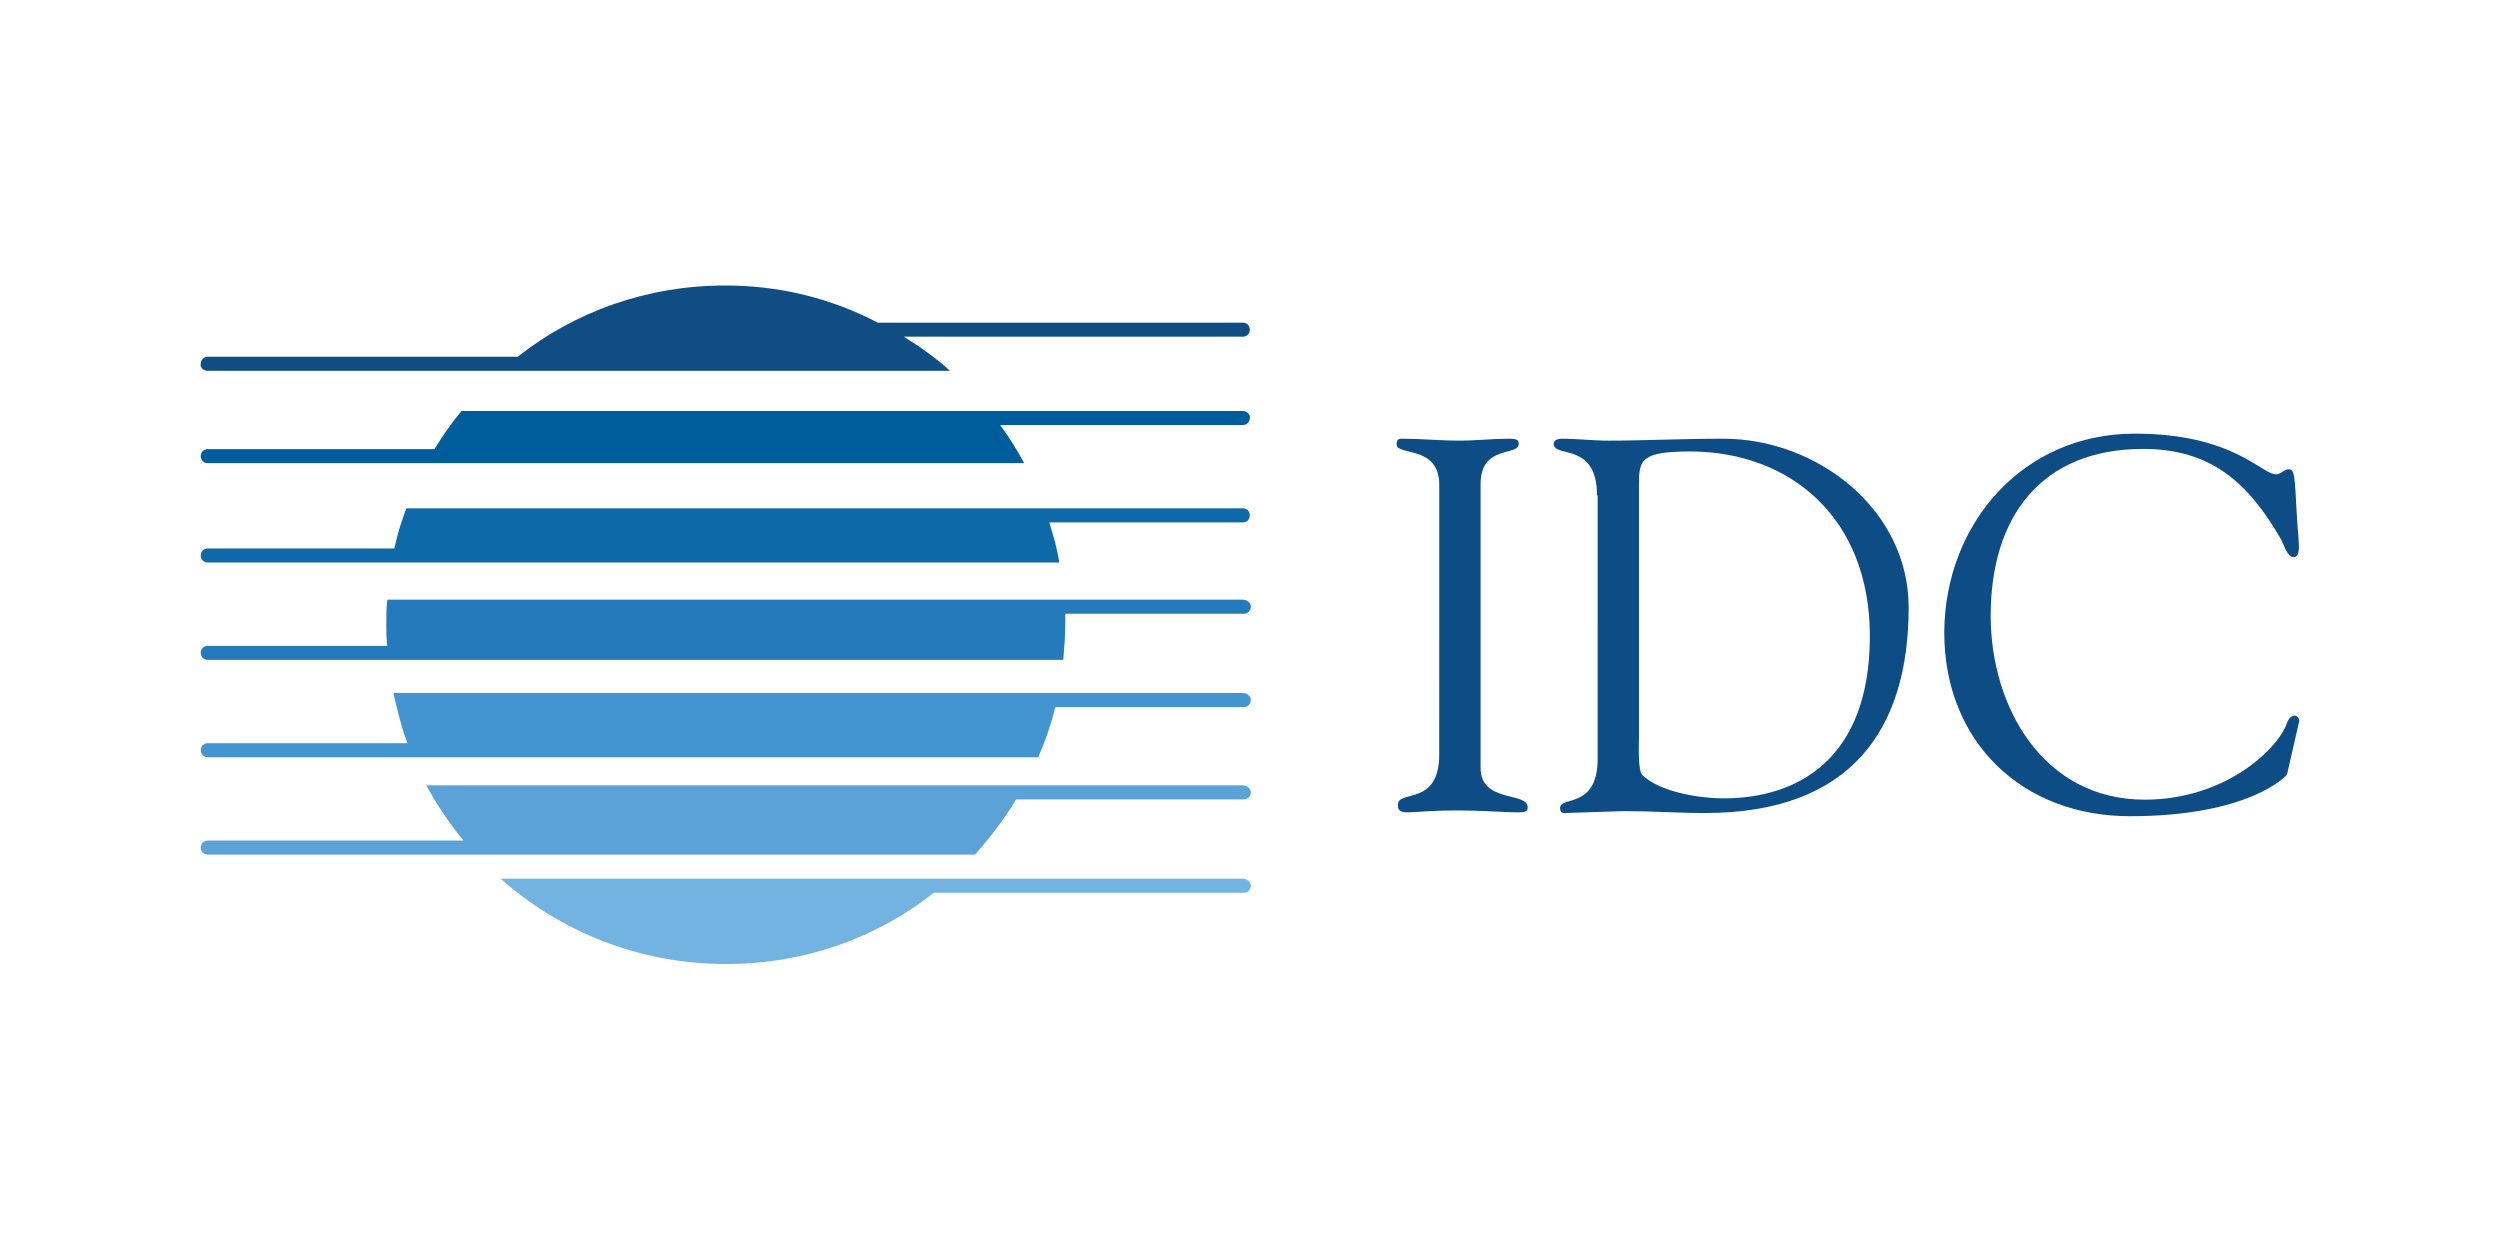 <?xml version="1.0" encoding="UTF-8" standalone="no"?>
<!-- Generator: Adobe Illustrator 19.0.0, SVG Export Plug-In . SVG Version: 6.00 Build 0)  -->

<svg
   xmlns:dc="http://purl.org/dc/elements/1.1/"
   xmlns:cc="http://creativecommons.org/ns#"
   xmlns:rdf="http://www.w3.org/1999/02/22-rdf-syntax-ns#"
   xmlns:svg="http://www.w3.org/2000/svg"
   xmlns="http://www.w3.org/2000/svg"
   xmlns:sodipodi="http://sodipodi.sourceforge.net/DTD/sodipodi-0.dtd"
   xmlns:inkscape="http://www.inkscape.org/namespaces/inkscape"
   version="1.1"
   x="0px"
   y="0px"
   viewBox="0 0 120 60"
   xml:space="preserve"
   id="svg146"
   sodipodi:docname="idc-ar21.svg"
   width="120"
   height="60"
   inkscape:version="0.92.3 (2405546, 2018-03-11)"><defs
   id="defs150">
	
	

		
		
		
		
		
		
		
		
		
		
	
		
		
		
		
		
		
		
		
		
		
	
			
			
			
			
			
			
			
			
			
			
			
			
			
			
			
			
		
			
			
			
		
			
			
		
			
			
			
			
			
			
			
			
			
			
			
			
			
			
			
			
		
			
			
			
		
			
			
		</defs><sodipodi:namedview
   pagecolor="#ffffff"
   bordercolor="#666666"
   borderopacity="1"
   objecttolerance="10"
   gridtolerance="10"
   guidetolerance="10"
   inkscape:pageopacity="0"
   inkscape:pageshadow="2"
   inkscape:window-width="1920"
   inkscape:window-height="1001"
   id="namedview148"
   showgrid="false"
   inkscape:zoom="4.2745318"
   inkscape:cx="63.712258"
   inkscape:cy="14.605496"
   inkscape:window-x="-9"
   inkscape:window-y="-9"
   inkscape:window-maximized="1"
   inkscape:current-layer="svg146" />
<style
   type="text/css"
   id="style2">
	.st0{fill:#257ABC;}
	.st1{fill:#0D4C85;}
	.st2{fill:#005D9C;}
	.st3{fill:#0D69A7;}
	.st4{fill:#247ABA;}
	.st5{fill:#4395D1;}
	.st6{fill:#5AA2D7;}
	.st7{fill:#72B3E2;}
	.st8{fill:#104D83;}
	.st9{fill:#2379BB;}
</style>
<g
   id="g1193"
   transform="translate(1.931)"><g
     transform="matrix(0.56,0,0,0.56,43.58,11.646)"
     id="g1170"><path
       style="fill:#0d4c85;stroke-width:0.545"
       inkscape:connector-curvature="0"
       id="path86"
       d="m 42.095,20.682 c -0.055,-3.328 -3.653,-2.401 -3.653,-3.383 0,-0.382 0.109,-0.491 0.436,-0.491 1.69,0 3.326,0.164 4.961,0.164 1.417,0 2.78,-0.164 4.198,-0.164 0.709,0 0.872,0.109 0.872,0.436 0,1.091 -3.271,0.055 -3.271,3.437 v 24.334 c 0,3.055 4.034,2.019 4.034,3.383 0,0.327 -0.109,0.436 -0.927,0.436 -1.036,0 -2.999,-0.164 -4.907,-0.164 -2.78,0 -3.707,0.164 -4.362,0.164 -0.818,0 -0.927,-0.218 -0.927,-0.655 0,-1.309 3.544,0.164 3.544,-4.31 z"
       class="st1" /><path
       style="fill:#0d4c85;stroke-width:0.545"
       inkscape:connector-curvature="0"
       id="path88"
       d="m 55.616,21.664 c 0,-4.638 -3.707,-3.165 -3.707,-4.419 0,-0.327 0.382,-0.436 0.654,-0.436 1.417,0 2.726,0.164 4.089,0.164 2.999,0 5.943,-0.164 9.813,-0.164 8.014,0 15.865,6.056 15.865,14.459 0,10.421 -4.907,17.623 -17.446,17.623 -2.29,0 -4.634,-0.164 -6.924,-0.164 -0.382,0 -4.743,0.164 -5.07,0.164 -0.382,0 -0.436,-0.164 -0.436,-0.436 0,-1.037 3.217,0.109 3.217,-4.201 V 21.664 Z m 3.598,20.624 c 0,0.709 -0.109,2.892 0.273,3.328 1.472,1.473 4.907,2.019 6.978,2.019 6.433,0 12.539,-3.437 12.539,-13.913 0,-10.039 -6.706,-15.768 -15.32,-15.823 -4.307,0 -4.471,0.709 -4.471,2.837 z"
       class="st1" /><path
       style="fill:#0d4c85;stroke-width:0.545"
       inkscape:connector-curvature="0"
       id="path90"
       d="m 101.684,16.372 c 8.505,0 10.849,3.492 12.158,3.492 0.382,0 0.654,-0.436 1.09,-0.436 0.491,0 0.491,0.709 0.654,3.656 0.109,2.401 0.491,3.874 -0.273,3.874 -0.545,0 -0.872,-1.2 -1.036,-1.473 -2.78,-4.856 -5.997,-7.802 -11.831,-7.802 -8.832,0 -13.085,5.893 -13.085,14.295 0,7.857 4.525,15.768 13.194,15.768 7.088,0 11.558,-4.529 12.212,-6.602 0.109,-0.327 0.382,-0.6 0.654,-0.6 0.218,0 0.436,0.273 0.382,0.491 l -1.036,4.529 c -0.054,0.164 -3.271,3.601 -13.466,3.601 -9.268,0 -15.92,-6.384 -15.92,-15.768 0.055,-9.33 6.76,-17.023 16.301,-17.023 z"
       class="st1" /></g><g
     transform="matrix(0.883,0,0,0.883,31.482,0.163)"
     id="g1179"><path
       class="st2"
       d="M 29.719,22.156 H 15.926 v 0 h -28.677 c -0.545,0.655 -1.036,1.364 -1.472,2.073 h -12.321 c -0.218,0 -0.382,0.164 -0.382,0.382 0,0.218 0.164,0.382 0.382,0.382 H 1.26 c 0,0 0.055,0 0.055,0 H 17.834 C 17.452,24.283 17.016,23.574 16.525,22.919 h 13.194 c 0.218,0 0.382,-0.164 0.382,-0.382 0.055,-0.164 -0.164,-0.382 -0.382,-0.382 z"
       id="path94"
       inkscape:connector-curvature="0"
       style="fill:#005d9c;stroke-width:0.545" /><path
       class="st3"
       d="M 29.719,27.448 H 18.924 v 0 h -34.674 c -0.273,0.709 -0.491,1.419 -0.654,2.182 h -10.141 c -0.218,0 -0.382,0.164 -0.382,0.382 0,0.218 0.164,0.382 0.382,0.382 H 1.26 c 0,0 0,0 0.055,0 H 19.742 c -0.109,-0.764 -0.327,-1.473 -0.545,-2.182 h 10.522 c 0.218,0 0.382,-0.164 0.382,-0.382 0,-0.218 -0.164,-0.382 -0.382,-0.382 z"
       id="path96"
       inkscape:connector-curvature="0"
       style="fill:#0d69a7;stroke-width:0.545" /><path
       class="st4"
       d="M 29.719,32.413 H 1.914 c 0,0 -0.055,0 -0.055,0 H -16.786 c -0.055,0.436 -0.055,0.928 -0.055,1.364 0,0.382 0,0.764 0.055,1.146 h -9.759 c -0.218,0 -0.382,0.164 -0.382,0.382 0,0.218 0.164,0.382 0.382,0.382 h 9.813 v 0 h 36.691 c 0.055,-0.655 0.109,-1.309 0.109,-1.964 0,-0.164 0,-0.382 0,-0.546 h 9.704 c 0.218,0 0.382,-0.164 0.382,-0.382 0,-0.218 -0.218,-0.382 -0.436,-0.382 z"
       id="path98"
       inkscape:connector-curvature="0"
       style="fill:#247aba;stroke-width:0.545" /><path
       class="st5"
       d="M 29.719,37.487 H 1.914 c 0,0 0,0 -0.055,0 H -16.459 c 0.218,0.928 0.436,1.855 0.763,2.728 h -10.849 c -0.218,0 -0.382,0.164 -0.382,0.382 0,0.218 0.164,0.382 0.382,0.382 H 1.26 c 0,0 0,0 0.055,0 H 18.597 c 0.382,-0.873 0.709,-1.801 0.927,-2.728 h 10.25 c 0.218,0 0.382,-0.164 0.382,-0.382 0,-0.218 -0.218,-0.382 -0.436,-0.382 z"
       id="path100"
       inkscape:connector-curvature="0"
       style="fill:#4395d1;stroke-width:0.545" /><path
       class="st6"
       d="M 29.719,42.507 H 1.914 c 0,0 0,0 -0.055,0 H -14.66 c 0.545,1.037 1.254,2.073 2.017,3.001 h -13.902 c -0.218,0 -0.382,0.164 -0.382,0.382 0,0.218 0.164,0.382 0.382,0.382 H 1.26 c 0,0 0,0 0.055,0 H 15.162 c 0.818,-0.928 1.581,-1.91 2.235,-3.001 h 12.376 c 0.218,0 0.382,-0.164 0.382,-0.382 0,-0.218 -0.218,-0.382 -0.436,-0.382 z"
       id="path102"
       inkscape:connector-curvature="0"
       style="fill:#5aa2d7;stroke-width:0.545" /><path
       class="st7"
       d="M 29.719,47.581 H 1.914 c 0,0 -0.055,0 -0.055,0 H -10.625 c 3.271,2.892 7.524,4.638 12.267,4.638 4.253,0 8.178,-1.419 11.285,-3.874 h 16.846 c 0.218,0 0.382,-0.164 0.382,-0.382 0,-0.218 -0.218,-0.382 -0.436,-0.382 z"
       id="path104"
       inkscape:connector-curvature="0"
       style="fill:#72b3e2;stroke-width:0.545" /><path
       class="st8"
       d="M -26.545,19.973 H 1.26 c 0,0 0.055,0 0.055,0 H 13.799 c -0.763,-0.709 -1.636,-1.309 -2.508,-1.855 h 18.427 c 0.218,0 0.382,-0.164 0.382,-0.382 0,-0.218 -0.164,-0.382 -0.382,-0.382 H 9.874 C 7.366,16.045 4.586,15.335 1.587,15.335 c -4.253,0 -8.178,1.419 -11.285,3.874 H -26.545 c -0.218,0 -0.382,0.164 -0.382,0.382 -0.055,0.218 0.164,0.382 0.382,0.382 z"
       id="path106"
       inkscape:connector-curvature="0"
       style="fill:#104d83;stroke-width:0.545" /></g></g>
<g
   id="Layer_2"
   transform="translate(0,-21)">
</g>
</svg>